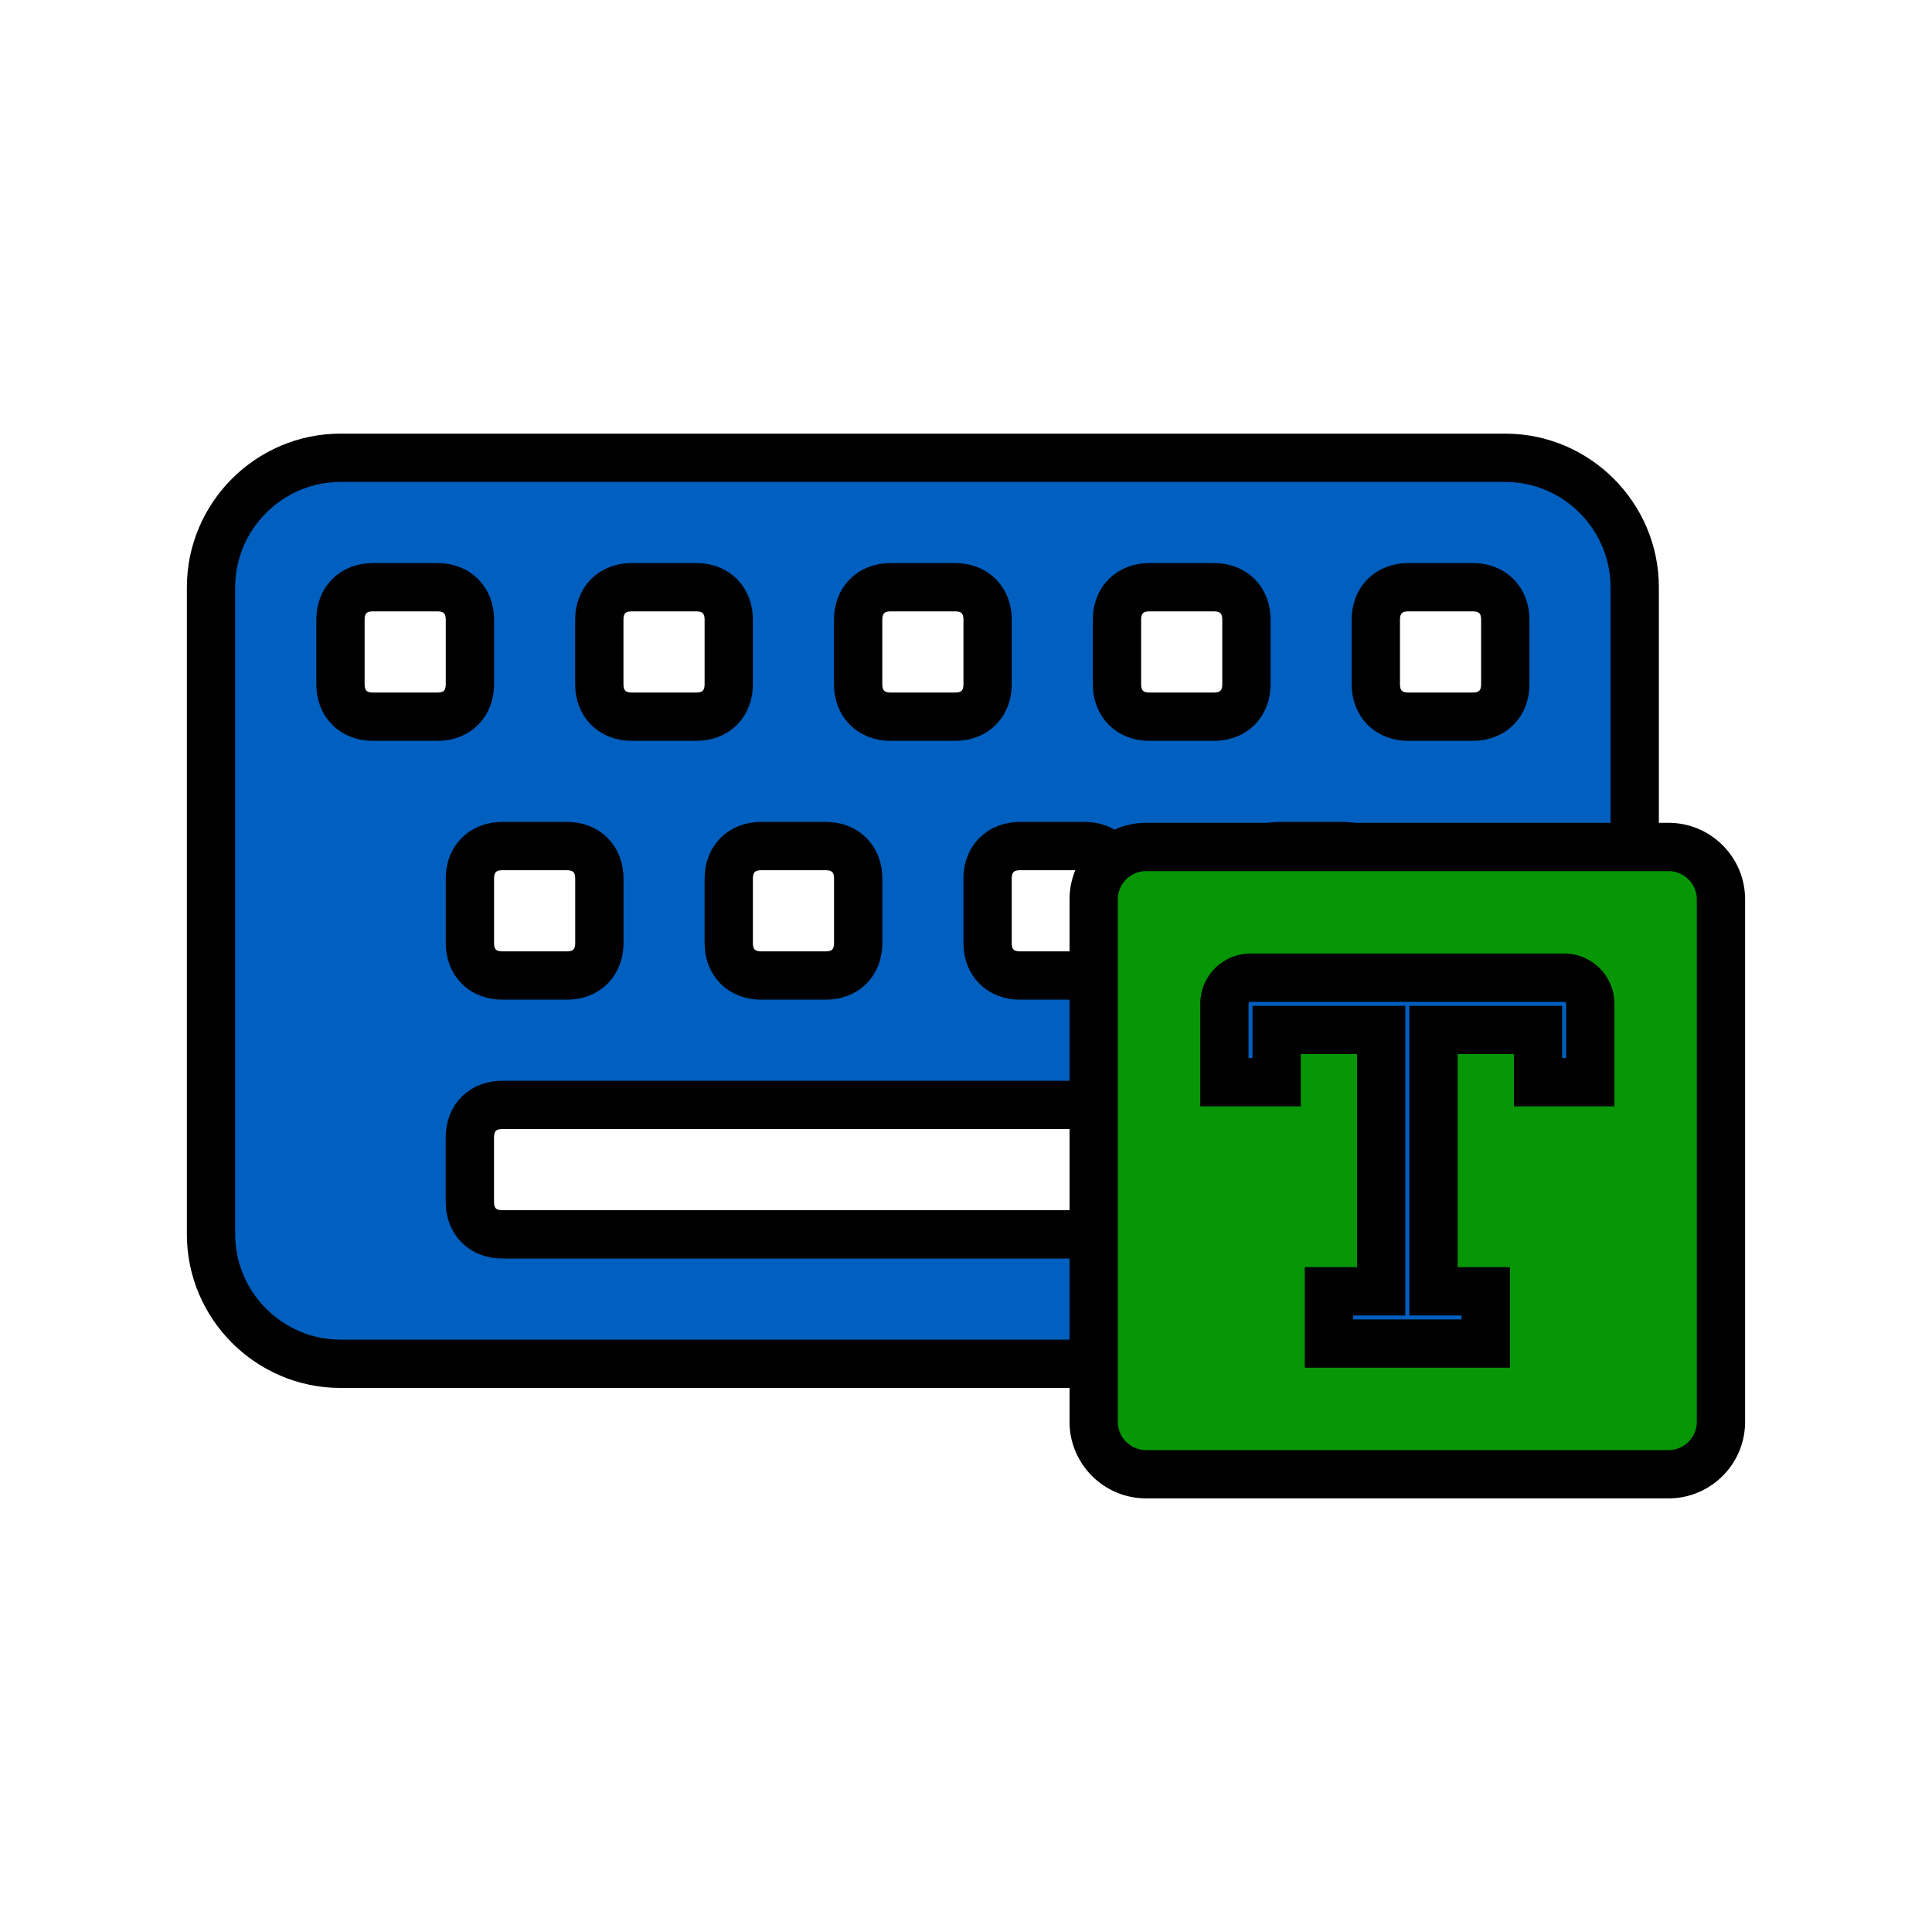 <svg width="40" height="40" xmlns="http://www.w3.org/2000/svg" p-id="47067" version="1.1" class="icon" t="1732479599760">

 <g>
  <title>Layer 1</title>
  <g stroke="null" id="svg_2">
   <g stroke="null">
    <path stroke="null" data-spm-anchor-id="a313x.search_index.0.i60.4f753a81tF5mVv" p-id="74781" fill="#005FBF" d="m7.049,9.478l24.116,0c1.474,0 2.68,1.206 2.68,2.68l0,13.398c0,1.474 -1.206,2.68 -2.68,2.68l-24.116,0c-1.474,0 -2.68,-1.206 -2.68,-2.68l0,-13.398c0,-1.474 1.206,-2.68 2.68,-2.68zm6.029,2.68c-0.402,0 -0.67,0.268 -0.67,0.67l0,1.34c0,0.402 0.268,0.67 0.67,0.67l1.34,0c0.402,0 0.67,-0.268 0.67,-0.67l0,-1.34c0,-0.402 -0.268,-0.67 -0.67,-0.67l-1.34,0zm-5.359,0c-0.402,0 -0.67,0.268 -0.67,0.67l0,1.34c0,0.402 0.268,0.67 0.67,0.67l1.34,0c0.402,0 0.67,-0.268 0.67,-0.67l0,-1.34c0,-0.402 -0.268,-0.67 -0.67,-0.67l-1.34,0zm2.68,5.359c-0.402,0 -0.67,0.268 -0.67,0.67l0,1.34c0,0.402 0.268,0.67 0.67,0.67l1.34,0c0.402,0 0.67,-0.268 0.67,-0.67l0,-1.34c0,-0.402 -0.268,-0.67 -0.67,-0.67l-1.34,0zm5.359,0c-0.402,0 -0.67,0.268 -0.67,0.67l0,1.34c0,0.402 0.268,0.67 0.67,0.67l1.34,0c0.402,0 0.67,-0.268 0.67,-0.67l0,-1.34c0,-0.402 -0.268,-0.67 -0.67,-0.67l-1.34,0zm5.359,0c-0.402,0 -0.67,0.268 -0.67,0.67l0,1.34c0,0.402 0.268,0.67 0.67,0.67l1.34,0c0.402,0 0.67,-0.268 0.67,-0.67l0,-1.34c0,-0.402 -0.268,-0.67 -0.67,-0.67l-1.34,0zm5.359,0c-0.402,0 -0.67,0.268 -0.67,0.67l0,1.34c0,0.402 0.268,0.67 0.67,0.67l1.34,0c0.402,0 0.67,-0.268 0.67,-0.67l0,-1.34c0,-0.402 -0.268,-0.67 -0.67,-0.67l-1.34,0zm-8.039,-5.359c-0.402,0 -0.67,0.268 -0.67,0.67l0,1.34c0,0.402 0.268,0.67 0.67,0.67l1.34,0c0.402,0 0.67,-0.268 0.67,-0.67l0,-1.34c0,-0.402 -0.268,-0.67 -0.67,-0.67l-1.34,0zm-8.039,10.718c-0.402,0 -0.67,0.268 -0.67,0.67l0,1.34c0,0.402 0.268,0.67 0.67,0.67l17.417,0c0.402,0 0.67,-0.268 0.67,-0.67l0,-1.34c0,-0.402 -0.268,-0.67 -0.67,-0.67l-17.417,0zm13.398,-10.718c-0.402,0 -0.67,0.268 -0.67,0.67l0,1.34c0,0.402 0.268,0.67 0.67,0.67l1.34,0c0.402,0 0.67,-0.268 0.67,-0.67l0,-1.34c0,-0.402 -0.268,-0.67 -0.67,-0.67l-1.34,0zm5.359,0c-0.402,0 -0.67,0.268 -0.67,0.67l0,1.34c0,0.402 0.268,0.67 0.67,0.67l1.34,0c0.402,0 0.67,-0.268 0.67,-0.67l0,-1.34c0,-0.402 -0.268,-0.67 -0.67,-0.67l-1.34,0z"/>
   </g>
   <path stroke="null" id="svg_1" fill="#069606" p-id="47068" d="m34.548,17.536l-10.822,0c-0.595,0 -1.082,0.487 -1.082,1.082l0,10.822c0,0.595 0.487,1.082 1.082,1.082l10.822,0c0.595,0 1.082,-0.487 1.082,-1.082l0,-10.822c0,-0.595 -0.487,-1.082 -1.082,-1.082zm-1.623,4.87l-1.082,0l0,-1.082l-2.164,0l0,5.411l1.082,0l0,1.082l-3.247,0l0,-1.082l1.082,0l0,-5.411l-2.164,0l0,1.082l-1.082,0l0,-1.623a0.541,0.541 0 0 1 0.541,-0.541l6.493,0a0.541,0.541 0 0 1 0.541,0.541l0,1.623z"/>
  </g>
 </g>
</svg>